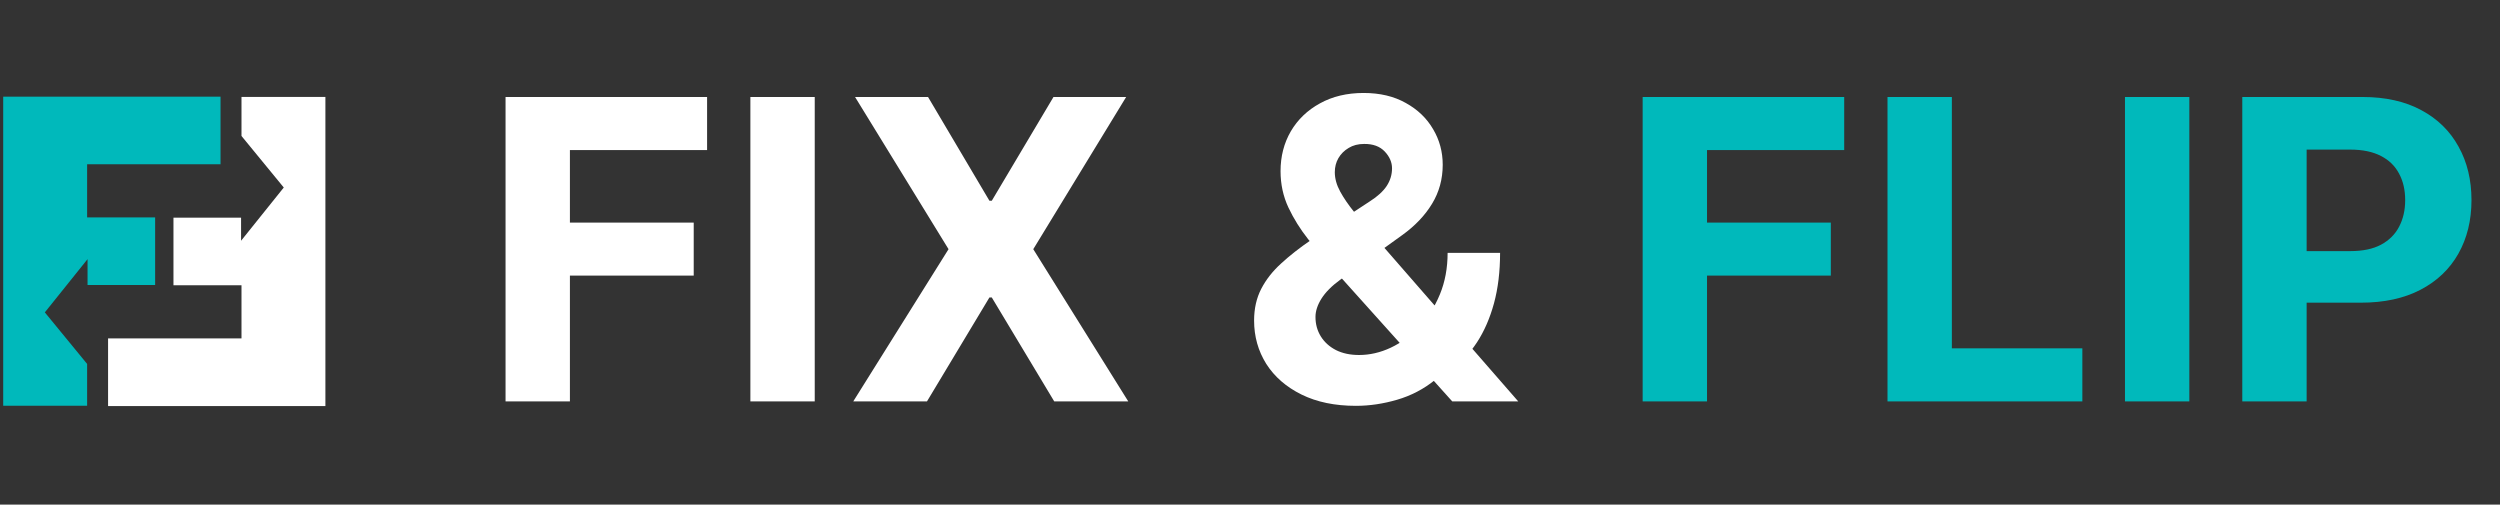 <svg width="218" height="44" viewBox="0 0 218 44" fill="none" xmlns="http://www.w3.org/2000/svg">
<rect x="0" y="0" width="218" height="44" fill="#333333" stroke="none"/>
<line x1="23.168" y1="21.96" x2="22.797" y2="21.96" stroke="white" stroke-width="0.069"/>
<path d="M44.084 35V8.457H61.658V13.084H49.696V19.408H60.492V24.035H49.696V35H44.084ZM71.045 8.457V35H65.433V8.457H71.045ZM80.925 8.457L86.277 17.503H86.485L91.864 8.457H98.201L90.101 21.728L98.383 35H91.928L86.485 25.941H86.277L80.834 35H74.405L82.713 21.728L74.561 8.457H80.925ZM118.235 35.389C116.404 35.389 114.822 35.061 113.492 34.404C112.161 33.747 111.137 32.857 110.42 31.734C109.712 30.602 109.357 29.341 109.357 27.95C109.357 26.913 109.565 25.992 109.979 25.189C110.394 24.385 110.973 23.647 111.716 22.973C112.459 22.29 113.323 21.612 114.308 20.938L119.454 17.555C120.119 17.132 120.607 16.687 120.918 16.22C121.229 15.745 121.385 15.231 121.385 14.678C121.385 14.151 121.173 13.662 120.75 13.213C120.326 12.764 119.726 12.543 118.948 12.552C118.43 12.552 117.981 12.669 117.6 12.902C117.22 13.127 116.922 13.425 116.706 13.796C116.499 14.159 116.395 14.565 116.395 15.015C116.395 15.568 116.551 16.129 116.862 16.7C117.173 17.27 117.587 17.875 118.106 18.514C118.624 19.145 119.19 19.828 119.804 20.562L132.389 35H126.634L116.136 23.31C115.445 22.523 114.753 21.703 114.062 20.847C113.38 19.983 112.809 19.067 112.351 18.099C111.893 17.123 111.664 16.064 111.664 14.924C111.664 13.636 111.962 12.479 112.559 11.45C113.163 10.422 114.01 9.61 115.099 9.014C116.188 8.409 117.458 8.107 118.909 8.107C120.326 8.107 121.549 8.396 122.577 8.975C123.614 9.545 124.409 10.306 124.962 11.256C125.524 12.198 125.805 13.235 125.805 14.367C125.805 15.62 125.494 16.756 124.871 17.775C124.258 18.786 123.394 19.694 122.279 20.497L116.862 24.398C116.127 24.934 115.583 25.483 115.229 26.044C114.883 26.597 114.71 27.129 114.71 27.639C114.71 28.269 114.866 28.835 115.177 29.336C115.488 29.837 115.928 30.235 116.499 30.529C117.069 30.814 117.739 30.956 118.508 30.956C119.441 30.956 120.361 30.745 121.268 30.321C122.184 29.889 123.014 29.28 123.757 28.494C124.509 27.699 125.109 26.757 125.558 25.669C126.008 24.58 126.232 23.374 126.232 22.052H130.807C130.807 23.677 130.63 25.141 130.276 26.446C129.922 27.742 129.429 28.874 128.799 29.842C128.168 30.801 127.446 31.587 126.634 32.201C126.375 32.365 126.124 32.52 125.882 32.667C125.64 32.814 125.39 32.97 125.131 33.134C124.146 33.929 123.044 34.503 121.826 34.858C120.616 35.212 119.419 35.389 118.235 35.389Z" fill="white"/>
<path d="M143.24 35V8.457H160.815V13.084H148.852V19.408H159.648V24.035H148.852V35H143.24ZM164.59 35V8.457H170.202V30.373H181.581V35H164.59ZM190.91 8.457V35H185.298V8.457H190.91ZM195.527 35V8.457H205.999C208.013 8.457 209.728 8.841 211.145 9.61C212.562 10.37 213.642 11.429 214.385 12.786C215.137 14.133 215.513 15.689 215.513 17.451C215.513 19.214 215.132 20.769 214.372 22.117C213.612 23.465 212.51 24.515 211.067 25.267C209.633 26.018 207.896 26.394 205.857 26.394H199.182V21.897H204.95C206.03 21.897 206.92 21.711 207.62 21.34C208.328 20.959 208.855 20.437 209.201 19.771C209.555 19.097 209.732 18.324 209.732 17.451C209.732 16.57 209.555 15.801 209.201 15.144C208.855 14.479 208.328 13.965 207.62 13.602C206.911 13.23 206.012 13.045 204.924 13.045H201.139V35H195.527Z" fill="#00B9BB"/>
<path fill-rule="evenodd" clip-rule="evenodd" d="M0.279 8.429V35.382H7.597V31.734L3.91 27.239L7.634 22.597V24.853H13.528V18.957H7.597V14.325H19.231V8.429H0.279Z" fill="#00B9BB"/>
<path fill-rule="evenodd" clip-rule="evenodd" d="M28.375 35.407V8.453H21.058V11.857L24.745 16.352L21.021 20.994V18.982H15.126V24.878H21.058V29.511H9.424V35.407H28.375Z" fill="white"/>
<line x1="26.024" y1="21.987" x2="25.606" y2="21.987" stroke="white" stroke-width="0.07"/>
</svg>
